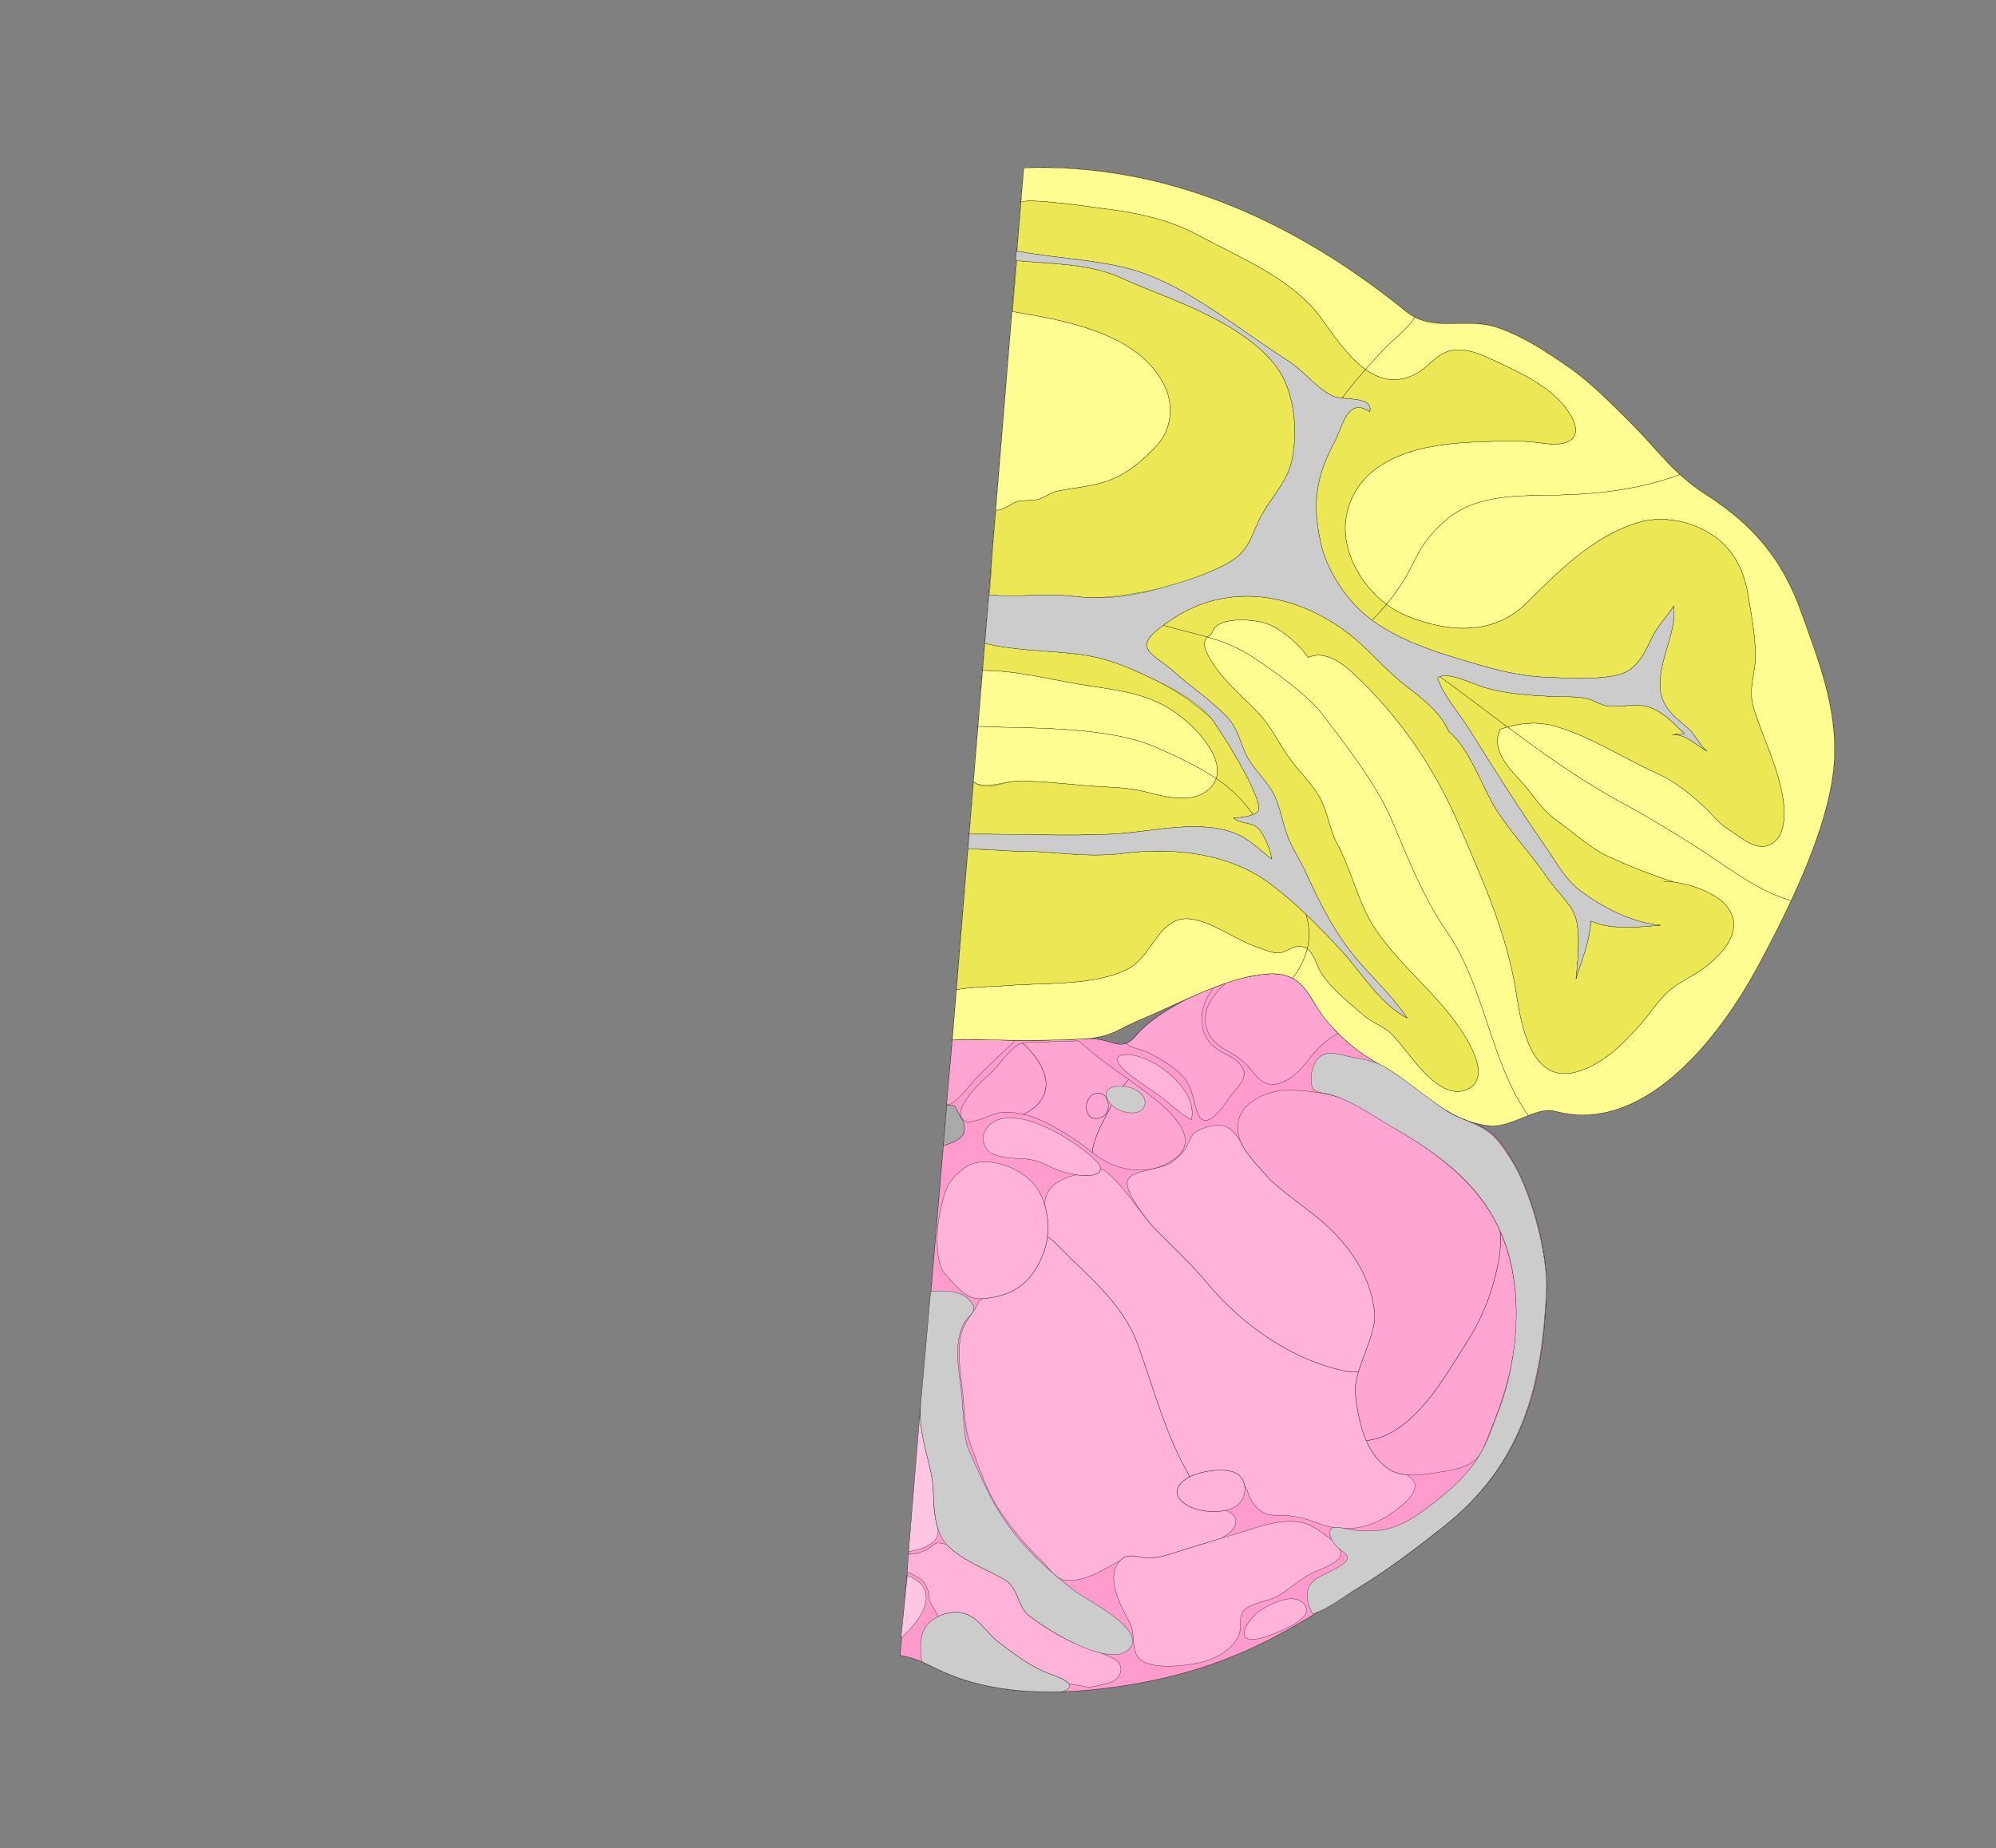 <svg width="8016" height="7424" xmlns="http://www.w3.org/2000/svg">
<rect width="100%" height="100%" fill="#808080" stroke="none"/>
<g transform="scale(1.0)">
<g id="180642794" order="1" parent_id="" graphic_group_label_id="28" graphic_group_label="Atlas - Adult Mouse" sub_image_id="100960116" transform=" scale(1.0, 1.0)"><path id="180642796" parent_id="180642794" order="0" structure_id="8" d="M3824.51,4177.642c51.468-5.291,106.917-1.933,158.628-0.662
			c94.401,2.307,261.159,3.127,375.954-4.779c104.317-7.168,127.961-37.271,214.816-73.869
			c187.42-78.94,365.623-180.902,527.476-186.852c143.692-5.3,155.745,108.163,228.81,191.575
			c56.35,64.35,115.104,120.894,224.213,180.078c127.116,68.951,250.804,221.041,427.95,238.8
			c88.829,8.918,187.234-79.529,263.612-58.66c337.27,92.154,637.666-256.595,813.586-581.653
			c148.525-274.435,296.311-593.19,307.486-833.939c9.641-207.855-63.14-393.347-134.246-591.237
			c-74.575-207.555-188.152-345.367-382.216-470.063c-133.231-85.613-188.307-174.799-297.635-283.567
			c-84.59-84.163-160.563-163.697-256.197-230.036c-88.602-61.462-178.016-120.943-283.153-157.175
			c-125.166-43.127-259.056,22.745-366.086-63.98c-465.1-376.811-978.119-596.053-1536.044-577.495L3824.51,4177.642
			c51.468-5.291,106.917-1.933,158.628-0.662c94.401,2.307,261.159,3.127,375.954-4.779c104.317-7.168,141.158,61.601,201.22-11.025
			c99.015-119.688,379.22-243.746,541.072-249.695c143.692-5.3,155.745,108.163,228.81,191.575
			c56.35,64.35,115.096,120.878,224.188,180.062c82.218,44.598,151.79,107.116,227.949,160.972
			c84.687,59.871,173.946,61.666,235.607,135.88c120.716,145.271,198.954,425.977,192.692,606.437
			c-13.044,375.333-91.29,693.419-418.7,949.839c-105.332,82.485-222.539,172.964-337.317,241.671
			c-114.202,68.366-179.819,109.064-275.153,163.42c-190.678,108.744-380.998,177.683-595.164,217.387
			c-255.296,47.343-553.296,64.793-794.475-42.681c-73.966-32.954-94.254-51.391-174.401-67.439L3824.51,4177.642z" style="stroke:black;fill:#bfdae3"/><path id="180642797" parent_id="180642794" order="1" structure_id="354" d="M6017.939,4579.968
			c-31.302-37.675-69.719-56.685-111.036-74.105c-27.403-8.904-53.531-20.701-78.647-34.366
			c-15.332-7.768-30.701-16.646-45.924-27.408c-0.539-0.381-1.075-0.768-1.613-1.149
			c-81.482-53.239-153.334-120.221-226.312-159.806c-107.404-58.26-166.015-113.961-221.569-177.067
			c-0.882-1.002-1.763-2.005-2.644-3.011c-73.064-83.412-85.117-196.875-228.81-191.575c-1.942,0.071-3.889,0.169-5.836,0.268
			c-37.749,2.005-81.529,10.14-127.738,22.936c-59.252,17.024-120.257,41.824-182.711,69.372
			c-93.979,45.17-178.868,101.614-224.787,157.12c-60.062,72.626-96.902,3.857-201.22,11.025
			c-114.795,7.906-281.553,7.086-375.954,4.779c-51.712-1.271-107.16-4.629-158.628,0.662l-22.039,260.446
			c9.208-0.449,31.932-0.264,36.845,12.022c6.904,17.271,21.401,43.518,25.194,48.009c3.801,4.487,15.415,31.898,3.452,58.705
			c-11.148,24.981-71.111,42.267-79.306,44.525L3615.42,6648.601c80.147,16.049,100.435,34.485,174.401,67.439
			c241.179,107.474,539.179,90.023,794.475,42.681c214.166-39.704,404.486-108.643,595.164-217.387
			c95.334-54.355,160.951-95.054,275.153-163.42c114.778-68.707,231.985-159.186,337.317-241.671
			c327.41-256.42,405.656-574.506,418.7-949.839C6216.894,5005.944,6138.655,4725.239,6017.939,4579.968z" style="stroke:black;fill:#ff9bcd"/><path id="180642818" parent_id="180642794" order="2" structure_id="207" d="M3801.826,4432.673
			c18.152,25.881,99.64-82.729,121.114-104.667c48.691-49.75,99.858-96.801,150.02-143.936l-0.609-5.697
			c-33.349-0.265-63.887-0.776-89.211-1.394c-51.712-1.271-107.16-4.629-158.628,0.662L3801.826,4432.673z" style="stroke:black;fill:#ffa5d2"/><path id="180642812" parent_id="180642794" order="3" structure_id="711" d="M4874.914,3966.025
			c-126.271,48.229-252.307,121.613-312.205,193.451c-14.238,17.093-27.2,26.303-40.05,30.519l-1.291-3.887
			c8.617,23.513,67.225,28.857,93.126,42.892c46.002,25.016,101.653,56.005,136.886,95.319
			c35.363,39.48,39.943,89.661,55.489,139.306c28.905,92.358,102.36-13.043,128.065-51.436
			c20.897-31.18,71.205-71.132,60.289-112.167c-11.477-43.136-73.146-62.693-105.008-84.724
			c-89.561-61.954-77.012-173.719-15.221-249.062L4874.914,3966.025z" style="stroke:black;fill:#ffa5d2"/><path id="180642811" parent_id="180642794" order="4" structure_id="903" d="M5101.385,3911.577c-14.506,0.337-29.166,1.052-43.322,3.898
			c-17.259,3.464-34.226,6.075-51.582,9.62c-10.892,2.229-22.384,3.846-32.813,7.748c-4.938,1.855-9.778,3.342-14.952,4.427
			c-7.448,1.543-14.189,4.918-21.401,7.167c-3.021,0.946-11.014,1.235-13.312,3.521c-0.09,0.081-64.724,55.159-78.157,108.699
			c-20.849,83.103,27.898,132.334,69.036,155.988c49.747,28.609,76.662,43.444,112.65,88.501
			c29.612,37.072,59.591,67.236,110.726,50.136c54.539-18.241,86.23-55.095,121.154-100.139
			c32.528-41.974,67.469-75.038,113.982-98.981c-18.403-19.106-29.953-39.565-48-58.254c-18.314-18.969-29.571-39.396-45.02-61.804
			c-8.975-13.016-16.365-26.77-25.097-39.96c-9.243-13.94-19.428-27.33-31.643-38.798c-6.969-6.538-15.213-12.386-23.115-17.73
			C5170.965,3915.593,5136.406,3910.769,5101.385,3911.577z" style="stroke:black;fill:#ffa5d2"/><path id="180642815" parent_id="180642794" order="5" structure_id="659" d="M4428.79,4395.3c25.71,12.53,36.2,75.63-5.71,93.41
			C4334.36,4519.37,4349.32,4363.96,4428.79,4395.3z" style="stroke:black;fill:#ffa5d2"/><path id="180642817" parent_id="180642794" order="6" structure_id="666" d="M4119.57,4200.48
			c109.22,110.88,109.439,213.609-4.011,272.989l-4.89,2.55c-25.689-6.06-51.78-9.27-78.05-8.77
			c-38.03,0.72-73.51,24.65-110.38,33.05c-22.76,5.21-45.71,13.92-60.56-11.78c-13.75-23.859,6.48-50.409,18.11-69.899
			c26.43-44.271,67.66-79.32,104.24-113.851c33.541-31.659,77.581-103.399,121.07-115.439
			C4113.37,4194.63,4119.57,4200.48,4119.57,4200.48z" style="stroke:black;fill:#ffa5d2"/><path id="180642814" parent_id="180642794" order="7" structure_id="682" d="M4607.36,4391.05
			c62.229,47.46,223.699,170.87,117.04,257.74c-94.54,76.99-227.971,62.58-323.67-8.93c-4.311-3.221-8.601-6.471-12.9-9.75
			c-0.521-7.12-0.34-15.011-0.34-15.011c15.01-66.6,44.34-112.6,74.96-173.17c21.89-47.229,49.939-83.62,69.81-106
			C4557.45,4353.97,4582.6,4372.16,4607.36,4391.05z" style="stroke:black;fill:#ffa5d2"/><path id="180642816" parent_id="180642794" order="8" structure_id="691" d="M4532.26,4335.93c-19.87,22.38-47.92,58.771-69.81,106
			c-30.62,60.57-59.95,106.57-74.96,173.17c0,0-0.181,7.891,0.34,15.011c-34.5-26.25-69-53.801-108.22-76.79
			c-42.07-24.67-83.87-49.891-129.471-65.761c-13.029-4.529-26.199-8.42-39.47-11.54l4.89-2.55
			c113.45-59.38,113.23-162.109,4.011-272.989c0,0-6.2-5.851-14.471-11.15c3-0.83,6-1.38,8.99-1.61l218.15-7.04
			C4394.84,4238.81,4463.74,4286.83,4532.26,4335.93z M4423.08,4488.71c41.91-17.78,31.42-80.88,5.71-93.41
			C4349.32,4363.96,4334.36,4519.37,4423.08,4488.71z" style="stroke:black;fill:#ffa5d2"/><path id="180642809" parent_id="180642794" order="9" structure_id="429" d="M5651.82,5924.34c-24.91-1.99-48.88-7.89-69.65-20.37
			c-32.9-19.76-63.07-54.64-81.33-88.3c-5.12-9.43-9.79-19.09-14.06-28.93l4.739-0.771
			c189.761-26.399,310.841-257.939,400.301-396.38c53.87-83.359,95.8-183.84,117.3-281.46c7.35-33.39,14.62-61.88,15.77-96.2
			c0,0,2.71-31.81-0.35-66.279c45.67,102.729,64.99,217.05,66.22,335.359c1.521,146.7-38.08,294.01-85.08,414.7
			c-17.76,45.59-32.3,84.24-52.109,128.84c-4.761,10.681-13.99,23.75-21.601,32.601c-35.51,41.35-120.05,50.989-169.77,58.989
			C5728.39,5921.58,5689.06,5927.32,5651.82,5924.34z" style="stroke:black;fill:#ffa5d2"/><path id="180642810" parent_id="180642794" order="10" structure_id="437" d="M5455.49,5509.51c24-80.55,71.88-169.45,64.42-238.609
			c-12.93-120-71.62-241.74-209.561-363.841c-40.51-35.859-185.489-138.47-220.04-179.699c-37.899-45.25-85.43-88.03-107.329-140.33
			c-9.33-22.28-14.011-46.3-11.301-72.971c5.431-53.479,47.19-91.029,97.65-112.92c40.96-17.76,87.65-25.21,125.34-22.46
			c72.24,5.261,144.88,11.13,211.54,40.45c68.57,30.16,129.96,73.7,194.31,111.57c147.551,86.819,294.98,192.439,386.53,343.14
			c14.09,23.2,26.55,47.17,37.49,71.811c3.06,34.47,0.35,66.279,0.35,66.279c-1.149,34.32-8.42,62.811-15.77,96.2
			c-21.5,97.62-63.43,198.101-117.3,281.46c-89.46,138.44-210.54,369.98-400.301,396.38l-4.739,0.771
			c-25.42-58.58-36.63-123.61-43.58-186.62C5440.15,5572.43,5445.92,5541.64,5455.49,5509.51z" style="stroke:black;fill:#ffa5d2"/><path id="180642800" parent_id="180642794" order="11" structure_id="135" d="M4999.228,5985.411
			c3.761-109.036-143.019-82.481-199.271-63.144c-63.042,21.665-111.399,78.141-30.343,125.496
			C4833.728,6085.229,4995.654,6089.278,4999.228,5985.411z" style="stroke:black;fill:#ffb3d9"/><path id="180642799" parent_id="180642794" order="12" structure_id="839" d="M3977.186,4631.667
			c103.408,40.362,137.886,0.707,234.089,51.757c86.758,46.031,229.891,57.979,206.102-2.181
			c-64.983-84.938-362.439-274.775-453.778-150.319c-24.561,33.466-19.744,66.088,10.908,97.442" style="stroke:black;fill:#ffb3d9"/><path id="180642802" parent_id="180642794" order="13" structure_id="83" d="M3768.453,6492.818c42.217-21.234,92.776-25.02,135.806,2.733
			c38.173,24.621,68.89,72.5,105.714,100.447c62.238,47.221,131.201,100.707,204.761,127.059
			c16.602,5.949,63.578,22.059,77.207,39.813l54.677,9.364c27.614,8.5,51.533,1.166,79.757-6.055
			c23.78-6.083,48.999-9.146,64.139-29.957c21.588-29.698,10.915-60.846-20.735-75.713c-13.434-6.311-28.094-12.491-42.957-18.656
			c-15.968-6.623-32.171-13.222-47.383-19.972c-25.608-11.346-54.197-15.927-79.375-28.41
			c-58.519-29.02-115.453-63.513-167.076-103.635c-40.634-31.591-42.883-92.139-78.107-129.065
			c-35.258-36.963-183.336-80.95-254.118-157.8l-31.066-5.827c-17.519-0.813-37.353,23.817-53.897,30.473
			c-11.2,4.5-22.287,8.244-33.763,11.599c-9.275,2.712-29.653,0.418-34.396,6.907l-4.167,66.417
			c-3.769-0.54,37.231,17.787,51.168,28.617c32.025,24.882,34.875,55.668,39.27,91.952L3768.453,6492.818z" style="stroke:black;fill:#ffb3d9"/><path id="180642807" parent_id="180642794" order="14" structure_id="136" d="M5486.78,5786.74c4.27,9.84,8.939,19.5,14.06,28.93
			c18.26,33.66,48.43,68.54,81.33,88.3c20.771,12.48,44.74,18.38,69.65,20.37c38.88,25.7,49.229,60.75-19.32,120.16
			c-90,78-204,128-350,70s-186,8-248-74c-13.34-17.34-23.12-48.92-36.46-75.14c-14.23-85.471-145.58-61.141-198.08-43.091
			c-7.84,2.69-15.45,5.931-22.62,9.62l-7.53-14.92c-91.06-161.43-137.619-343.5-200.64-516.63
			c-63.31-173.92-213.74-284.71-339.09-415.87c0,0-10.39-7.83-23.78-16.58c5.22-42.779,1.351-86.87-10.52-126.89
			c0.229-59.2,38.06-101.56,126.18-122.01c52.59,7.97,96.97,1.81,98.03-24.44c11.56,3.38,19.859,9.78,19.859,9.78
			c71.721,57.57,116.62,134.91,173.881,203.56c11.979,14.36,24.489,28.33,37.899,41.67c70.53,70.141,136.4,131.4,200.48,208.37
			c138.689,166.62,342.96,308.641,558.239,350.721c0,0,22.79,2.79,45.141,0.859c-9.57,32.13-15.34,62.92-12.29,90.61
			C5450.15,5663.13,5461.36,5728.16,5486.78,5786.74z" style="stroke:black;fill:#ffb3d9"/><path id="180642805" parent_id="180642794" order="15" structure_id="955" d="M4592.54,6256.049c7.155,1.138,14.043,1.938,20.451,1.905
			c40.569-0.232,77.597-13.572,116.2-25.377c81.113-24.89,162.039-50.547,243.438-74.503
			c92.143-27.114,215.652-78.859,305.447-22.111c30.449,19.245,143.522,86.981,94.767,128.797
			c-34.201,29.345-78.067,40.126-116.817,61.072c-44.67,24.159-80.854,60.772-125.109,85.527
			c-36.451,20.391-98.893,25.341-129.13,51.798c-34.022,29.767-12.028,65.02-25.08,100.265
			c-24.415,65.901-104.001,104.432-168.091,116.906c-54.571,10.619-212.388,32.854-244.461-34.104
			c-20.028-41.812-4.841-88.947-28.873-132.618c-34.478-62.66-105.82-191.21-26.737-254.398
			C4530.79,6241.454,4563.732,6251.469,4592.54,6256.049z" style="stroke:black;fill:#ffb3d9"/><path id="180642804" parent_id="180642794" order="16" structure_id="963" d="M4997.019,6564.161c2.469,19.85,25.349,29.112,82.12,11.391
			c34.575-10.79,187.892-67.111,166.556-117.556c-30.604-72.395-140.614-18.693-181.809,9.206
			C5026.663,6492.416,4993.705,6537.691,4997.019,6564.161z" style="stroke:black;fill:#ffb3d9"/><path id="180642806" parent_id="180642794" order="17" structure_id="1107" d="M4921.58,6066.85c53.51,15.98,62.75,70.261-15.66,111.221
			c-58.979,17.939-117.81,36.43-176.729,54.51c-38.601,11.8-75.631,25.14-116.2,25.37c-6.41,0.04-13.29-0.76-20.45-1.9
			c-28.81-4.58-61.75-14.6-84,3.16c-3.8,3.03-7.25,6.22-10.37,9.54c-55.027,26.363-129.578,85.016-217.899,79.35
			c-37.578-2.41-65.771-47.6-95.771-77.6c-45.909-45.909-77.928-75.284-150-174c-68.162-93.36-89.88-169.684-134-286
			c-31.706-83.589-24.037-138.775-36-232c-18.183-141.693-20-218,22-278c38.928-55.611,28-44,42-66c6-12,7.3-17.12,21.43-18.47
			c128.3-12.24,193.919-68.38,237.97-176.261c9.319-22.829,15.39-47.14,18.399-71.88c13.391,8.75,23.78,16.58,23.78,16.58
			c125.35,131.16,275.78,241.95,339.09,415.87c63.021,173.13,109.58,355.2,200.64,516.63l7.53,14.92
			c-50.45,25.95-78.7,74.41-7.729,115.87C4804.88,6068.37,4869.75,6078.87,4921.58,6066.85z" style="stroke:black;fill:#ffb3d9"/><path id="180642808" parent_id="180642794" order="18" structure_id="852" d="M5519.91,5270.9c7.46,69.159-40.42,158.06-64.42,238.609
			c-22.351,1.931-45.141-0.859-45.141-0.859c-215.279-42.08-419.55-184.101-558.239-350.721
			c-64.08-76.97-129.95-138.229-200.48-208.37c-13.41-13.34-25.92-27.31-37.899-41.67c-29.23-39.39-100.727-128.503-84.23-168.39
			c17.621-42.606,133.324-38.713,178-72c102-76,35-109,141-141c80.06-24.17,105.35,16.69,134.48,60.53
			c21.899,52.3,69.43,95.08,107.329,140.33c34.551,41.229,179.53,143.84,220.04,179.699
			C5448.29,5029.16,5506.98,5150.9,5519.91,5270.9z" style="stroke:black;fill:#ffb3d9"/><path id="180642813" parent_id="180642794" order="19" structure_id="859" d="M4650.376,4397.282
			c17.836,12.808,35.339,26.136,52.118,40.662c26.534,22.956,50.34,43.793,82.275,59.468
			c28.597-119.879-148.16-255.75-251.812-260.964c-81.958-4.122-35.898,49.994,6.246,82.396
			C4575.371,4346.642,4613.576,4370.85,4650.376,4397.282z" style="stroke:black;fill:#ffb3d9"/><path id="180642798" parent_id="180642794" order="20" structure_id="773" d="M3773.691,4877.911
			c20.784-95.725,25.941-132.261,101.215-187.673c78.344-57.665,242.007-2.485,296.798,93.633
			c41.023,71.969,49.827,173.553,16.194,255.896c-44.053,107.884-109.67,164.018-237.971,176.258
			c-72.212,6.896-103.66-45.787-154.519-98.445C3756.953,5077.758,3758.593,4947.426,3773.691,4877.911z" style="stroke:black;fill:#ffb3d9"/><path id="180642803" parent_id="180642794" order="21" structure_id="230" d="M3618.458,6578.91
			c73.739-62.989,171.778-194.227,25.137-251.052L3618.458,6578.91z" style="stroke:black;fill:#ffc6e2"/><path id="180642801" parent_id="180642794" order="22" structure_id="222" d="M3696.907,5647.654
			c-8.658,120.294,43.208,232.952,50.364,321.347c2.364,29.17-1.356,103.997,18.177,167.6l-0.325-0.809
			c17.576,65.804-70.116,88.964-116.33,96.517L3696.907,5647.654z" style="stroke:black;fill:#ffc6e2"/><path id="180642819" parent_id="180642794" order="23" structure_id="512" d="M4111.465,674.127
			c557.925-18.559,1070.944,200.684,1536.044,577.495c107.03,86.726,240.92,20.853,366.086,63.98
			c105.138,36.231,194.552,95.712,283.153,157.175c95.635,66.339,171.607,145.873,256.197,230.036
			c109.328,108.768,164.403,197.955,297.635,283.567c194.063,124.695,307.641,262.508,382.216,470.063
			c71.106,197.89,143.887,383.382,134.246,591.237c-11.176,240.749-158.961,559.505-307.486,833.939
			c-175.92,325.059-476.316,673.808-813.586,581.653c-76.378-20.869-174.783,67.578-263.612,58.66
			c-177.146-17.759-300.834-169.849-427.95-238.8c-109.109-59.185-167.863-115.729-224.213-180.078
			c-73.064-83.412-85.117-196.875-228.81-191.575c-161.853,5.949-340.056,107.911-527.476,186.852
			c-86.855,36.598-110.499,66.701-214.816,73.869c-114.795,7.906-281.553,7.086-375.954,4.779
			c-51.712-1.271-107.16-4.629-158.628,0.662L4111.465,674.127z" style="stroke:black;fill:#f0f080"/><path id="180642822" parent_id="180642794" order="24" structure_id="10725" d="M4040.065,2038.214
			c13.791-7.277,27.144-16.289,38.457-21.023c27.598-11.537,60.37-2.883,88.959-10.798c28.476-7.891,51.606-28.362,81.048-34.12
			c72.716-14.217,149.346-18.989,218.617-47.647c68.248-28.244,128.155-80.655,177.95-134.17
			c59.477-63.911,71.067-159.729,32.464-239.794c-103.254-214.158-403.325-264.071-611.213-299.267l-1.891-3.341l-65.588,800.794
			l0,0C4011.979,2051.07,4026.242,2045.51,4040.065,2038.214z" style="stroke:black;fill:#fffc91"/><path id="180642823" parent_id="180642794" order="25" structure_id="10725" d="M4439.687,839.127
			c127.424,15.691,255.271,42.932,369.245,104.313c165.654,89.138,377.359,173.869,492.885,329.529
			c47.52,64.036,107.387,157.689,181.921,211.031c25.734-29.245,53.474-59.321,83.49-90.41c0.012-0.012,0.023-0.024,0.035-0.037
			c25.413-26.321,87.027-73.469,115.147-119.202c-11.906-6.075-23.557-13.538-34.901-22.731
			c-465.1-376.811-978.119-596.053-1536.044-577.495l-11.346,138.517C4127.643,792.935,4405.765,834.951,4439.687,839.127z" style="stroke:black;fill:#fffc91"/><path id="180642824" parent_id="180642794" order="26" structure_id="10723" d="M4930.573,1284.69
			c81.975,55.599,163.161,114.194,246.499,167.526c60.882,38.96,111.685,110.328,177.942,139.684
			c0.569,0.252,1.161,0.495,1.765,0.732c0.198,0.078,0.404,0.151,0.606,0.227c0.415,0.157,0.834,0.312,1.265,0.462
			c0.248,0.086,0.501,0.17,0.753,0.254c0.4,0.133,0.806,0.265,1.218,0.393c0.275,0.085,0.552,0.17,0.832,0.253
			c0.41,0.122,0.828,0.241,1.249,0.358c0.288,0.08,0.575,0.161,0.868,0.239c0.443,0.118,0.898,0.232,1.354,0.346
			c0.279,0.069,0.553,0.141,0.836,0.208c0.631,0.151,1.274,0.297,1.925,0.439c0.389,0.086,0.786,0.168,1.182,0.25
			c0.458,0.096,0.915,0.192,1.382,0.284c0.406,0.08,0.821,0.156,1.234,0.234c0.382,0.072,0.763,0.143,1.149,0.212
			c0.45,0.081,0.906,0.159,1.363,0.237c0.353,0.06,0.706,0.119,1.063,0.178c0.491,0.08,0.984,0.16,1.483,0.237
			c0.314,0.049,0.633,0.097,0.951,0.145c0.548,0.083,1.097,0.165,1.653,0.244c0.204,0.029,0.411,0.057,0.615,0.086
			c3.022,0.423,6.161,0.804,9.394,1.155c0.035,0.004,0.07,0.008,0.105,0.012c28.235-37.124,59.5-75.334,94.478-115.084
			c-74.534-53.342-134.401-146.995-181.921-211.031c-115.525-155.66-327.23-240.392-492.885-329.529
			c-113.975-61.381-241.821-88.622-369.245-104.313c-33.922-4.176-312.044-46.193-339.567-26.484l-16.057,196.046
			c138.11,26.084,282.168,32.102,418.886,62.939C4661.365,1107.357,4797.991,1194.765,4930.573,1284.69z" style="stroke:black;fill:#ece754"/><path id="180642825" parent_id="180642794" order="27" structure_id="10723" d="M3971.313,2389.608
			c118.596,10.68,225.797-7.846,344.222,6.209c95.408,11.322,170.663-0.664,265.56-16.558
			c113.544-19.013,233.985-56.896,337.872-110.322c110.929-57.04,100.387-123.794,159.774-220.188
			c45.003-73.04,96.082-123.449,112.073-211.583c17.446-96.163,10.445-207.583-27.379-298.223
			c-60.808-145.723-244.777-243.896-381.541-305.732c-91.314-41.279-185.805-73.885-276.852-116.017
			c-128.252-59.363-282.69-57.166-421.623-70.238l-17.072,204.44c207.888,35.196,507.959,85.109,611.213,299.267
			c38.604,80.065,27.013,175.883-32.464,239.794c-49.795,53.515-109.702,105.926-177.95,134.17
			c-69.271,28.658-145.901,33.43-218.617,47.647c-29.441,5.758-52.572,26.229-81.048,34.12
			c-28.589,7.915-61.361-0.739-88.959,10.798c-11.313,4.735-24.666,13.746-38.457,21.023c-13.823,7.295-28.086,12.856-41.197,10.633
			l-15.946,194.691C3979.514,2320.32,3975.522,2389.987,3971.313,2389.608z" style="stroke:black;fill:#ece754"/><path id="180642829" parent_id="180642794" order="28" structure_id="10731" d="M4885.239,3123.647
			c1.024-3.491,1.835-7.016,2.445-10.57c0.002-0.008,0.003-0.015,0.005-0.023c0.609-3.556,1.02-7.14,1.241-10.746c0,0,0,0,0-0.001
			c0.677-11.017-0.418-22.24-2.889-33.495c-2.927-13.333-7.793-26.709-14.03-39.841c-0.003-0.006-0.006-0.011-0.008-0.017
			c-1.719-3.616-3.539-7.213-5.45-10.786c-0.015-0.028-0.03-0.057-0.046-0.085c-1.902-3.553-3.894-7.083-5.963-10.581
			c-0.022-0.038-0.045-0.077-0.067-0.115c-2.065-3.489-4.207-6.948-6.412-10.37c-0.028-0.043-0.056-0.086-0.083-0.129
			c-0.726-1.125-1.458-2.246-2.197-3.362c-0.019-0.029-0.038-0.057-0.057-0.086c-1.488-2.248-3.003-4.479-4.54-6.691
			c-0.03-0.043-0.061-0.087-0.091-0.13c-0.754-1.085-1.515-2.166-2.279-3.241c-0.043-0.06-0.085-0.12-0.128-0.179
			c-1.554-2.183-3.127-4.346-4.719-6.487c-0.021-0.028-0.041-0.057-0.063-0.084c-0.778-1.047-1.561-2.089-2.347-3.125
			c-0.063-0.084-0.127-0.168-0.191-0.252c-1.61-2.121-3.235-4.221-4.873-6.297c-0.005-0.006-0.01-0.013-0.015-0.019
			c-0.796-1.009-1.596-2.012-2.396-3.01c-0.078-0.097-0.156-0.194-0.234-0.292c-0.791-0.983-1.584-1.961-2.38-2.933
			c-0.044-0.054-0.088-0.108-0.132-0.162c-1.618-1.976-3.245-3.927-4.875-5.854c-0.087-0.102-0.173-0.205-0.26-0.307
			c-0.787-0.929-1.575-1.851-2.364-2.768c-0.078-0.09-0.156-0.181-0.234-0.271c-1.611-1.868-3.225-3.71-4.837-5.524
			c-0.088-0.099-0.176-0.199-0.265-0.298c-0.777-0.874-1.556-1.741-2.333-2.603c-0.105-0.117-0.211-0.233-0.316-0.35
			c-0.792-0.876-1.584-1.747-2.374-2.609c-0.014-0.014-0.026-0.028-0.039-0.042c-0.787-0.858-1.573-1.709-2.358-2.553
			c-0.088-0.095-0.175-0.189-0.263-0.283c-0.763-0.819-1.523-1.63-2.283-2.435c-0.123-0.131-0.247-0.262-0.37-0.392
			c-0.763-0.807-1.524-1.608-2.283-2.4c-0.067-0.071-0.135-0.141-0.202-0.211c-0.743-0.775-1.484-1.543-2.224-2.304
			c-0.073-0.076-0.147-0.153-0.222-0.229c-0.743-0.766-1.483-1.522-2.223-2.273c-0.138-0.14-0.275-0.28-0.413-0.42
			c-0.729-0.739-1.455-1.472-2.178-2.196c-0.103-0.103-0.204-0.204-0.307-0.307c-0.722-0.722-1.44-1.438-2.156-2.145
			c-0.044-0.044-0.088-0.088-0.132-0.131c-0.73-0.722-1.456-1.434-2.18-2.14c-0.128-0.125-0.257-0.251-0.385-0.376
			c-0.701-0.684-1.399-1.359-2.093-2.026c-0.123-0.119-0.245-0.235-0.367-0.354c-0.718-0.689-1.433-1.374-2.142-2.046
			c-139.615-132.537-269.631-136.545-448.759-166.328c-133.843-22.248-255.668-55.681-389.796-55.362l-18.421,224.908
			c36.332,2.472,122.537,3.399,177.354,4.848c161.451,4.269,388.327,13.079,538.138,79.31
			c103.116,45.587,179.455,83.284,240.958,125.073c0.39-1.156,0.755-2.316,1.096-3.479
			C4885.236,3123.656,4885.237,3123.652,4885.239,3123.647z" style="stroke:black;fill:#fffc91"/><path id="180642830" parent_id="180642794" order="29" structure_id="10729" d="M4784.664,2914.692
			c0.709,0.673,1.424,1.357,2.142,2.046c0.122,0.118,0.244,0.235,0.367,0.354c0.693,0.667,1.392,1.343,2.093,2.026
			c0.128,0.125,0.257,0.25,0.385,0.376c0.724,0.706,1.449,1.418,2.18,2.14c0.044,0.043,0.088,0.087,0.132,0.131
			c0.716,0.707,1.435,1.423,2.156,2.145c0.103,0.103,0.204,0.204,0.307,0.307c0.723,0.724,1.449,1.457,2.178,2.196
			c0.138,0.14,0.275,0.28,0.413,0.42c0.739,0.75,1.479,1.507,2.223,2.273c0.074,0.075,0.148,0.152,0.222,0.229
			c0.739,0.761,1.48,1.529,2.224,2.304c0.067,0.071,0.135,0.141,0.202,0.211c0.759,0.792,1.521,1.593,2.283,2.4
			c0.123,0.13,0.247,0.261,0.37,0.392c0.76,0.805,1.521,1.616,2.283,2.435c0.088,0.094,0.175,0.188,0.263,0.283
			c0.785,0.844,1.571,1.694,2.358,2.553c0.013,0.014,0.025,0.028,0.039,0.042c0.79,0.862,1.582,1.733,2.374,2.609
			c0.105,0.117,0.211,0.233,0.316,0.35c0.777,0.861,1.556,1.729,2.333,2.603c0.089,0.099,0.177,0.199,0.265,0.298
			c1.612,1.814,3.226,3.657,4.837,5.524c0.078,0.091,0.156,0.181,0.234,0.271c0.789,0.917,1.577,1.839,2.364,2.768
			c0.087,0.102,0.173,0.205,0.26,0.307c1.63,1.926,3.257,3.877,4.875,5.854c0.044,0.054,0.088,0.107,0.132,0.162
			c0.796,0.972,1.589,1.95,2.38,2.933c0.078,0.097,0.156,0.194,0.234,0.292c0.801,0.998,1.601,2,2.396,3.01
			c0.005,0.006,0.01,0.012,0.015,0.019c1.638,2.076,3.263,4.176,4.873,6.297c0.064,0.084,0.128,0.168,0.191,0.252
			c0.786,1.037,1.568,2.078,2.347,3.125c0.021,0.028,0.042,0.056,0.063,0.084c1.592,2.142,3.165,4.305,4.719,6.487
			c0.043,0.06,0.085,0.119,0.128,0.179c0.765,1.076,1.525,2.156,2.279,3.241c0.03,0.043,0.061,0.087,0.091,0.13
			c1.537,2.212,3.052,4.443,4.54,6.691c0.019,0.029,0.038,0.057,0.057,0.086c0.739,1.117,1.472,2.238,2.197,3.362
			c0.027,0.043,0.055,0.086,0.083,0.129c2.206,3.422,4.347,6.881,6.412,10.37c0.022,0.039,0.045,0.077,0.067,0.115
			c2.069,3.499,4.061,7.027,5.963,10.581c0.016,0.028,0.031,0.057,0.046,0.085c1.911,3.573,3.732,7.17,5.45,10.786
			c0.002,0.005,0.005,0.011,0.008,0.017c6.238,13.131,11.104,26.508,14.03,39.841c2.471,11.255,3.565,22.478,2.889,33.495
			c0,0,0,0,0,0c-0.222,3.606-0.632,7.19-1.241,10.747c-0.002,0.008-0.003,0.015-0.005,0.023c-0.61,3.554-1.421,7.079-2.445,10.57
			c-0.002,0.005-0.003,0.009-0.005,0.014c-0.341,1.164-0.706,2.324-1.096,3.479c59.734,40.587,105.473,85.045,148.141,144.336
			c5.91-2.502,11.521-5.41,16.711-8.79c44.695-29.097-157.995-347.036-185.325-377.94c0,0-48.199-43.592-105.546-83.642
			c-47.167-32.941-100.339-61.313-139.54-79.803c-109.288-51.545-190.97-84.468-313.123-96.663
			c-114.945-11.474-237.385-13.937-350.408-40.773l-8.938,109.136c134.128-0.319,255.953,33.114,389.796,55.362
			C4515.033,2778.147,4645.049,2782.155,4784.664,2914.692z" style="stroke:black;fill:#ece754"/><path id="180642820" parent_id="180642794" order="30" structure_id="10734" d="M4105.043,2922.758
			c-54.817-1.449-141.022-2.376-177.354-4.848l-18.204,222.25c1.859,1.552,3.743,2.987,5.652,4.309
			c49.822,23.686,118.029-5.641,170.256-6.32c89.235-1.157,177.642,8.792,266.349,16.902c89,8.13,168.546,4.577,254.402,26.993
			c77.897,20.337,188.98,49.275,253.793-16.487c0.682-0.691,1.346-1.386,2-2.083c0.203-0.216,0.401-0.434,0.602-0.651
			c0.452-0.488,0.899-0.978,1.338-1.468c0.221-0.248,0.439-0.495,0.657-0.743c0.427-0.486,0.847-0.973,1.261-1.46
			c0.192-0.228,0.387-0.455,0.577-0.683c0.513-0.614,1.016-1.23,1.509-1.848c0.076-0.096,0.155-0.19,0.231-0.286
			c0.581-0.732,1.146-1.468,1.701-2.206c0.104-0.14,0.206-0.28,0.31-0.42c0.443-0.596,0.879-1.194,1.305-1.793
			c0.141-0.197,0.277-0.395,0.416-0.592c0.396-0.567,0.786-1.135,1.168-1.705c0.122-0.182,0.244-0.363,0.364-0.545
			c0.443-0.672,0.878-1.346,1.302-2.022c0.041-0.066,0.085-0.132,0.126-0.199c0.97-1.556,1.884-3.123,2.747-4.699
			c0.055-0.101,0.108-0.202,0.164-0.303c0.374-0.689,0.738-1.381,1.093-2.074c0.056-0.11,0.112-0.22,0.168-0.33
			c0.383-0.757,0.757-1.515,1.116-2.276c0.008-0.016,0.015-0.031,0.022-0.046c1.156-2.45,2.193-4.922,3.115-7.414
			c0.013-0.036,0.026-0.072,0.04-0.108c0.302-0.819,0.592-1.64,0.869-2.463l0,0c-61.503-41.789-137.842-79.486-240.958-125.073
			C4493.37,2935.837,4266.494,2927.027,4105.043,2922.758z" style="stroke:black;fill:#fffc91"/><path id="180642837" parent_id="180642794" order="31" structure_id="10734" d="M5217.422,3801.001
			c-29.71-0.394-53.23,25.012-82.185,26.312c-32.082,1.434-67.956-17.828-98.194-27.615
			c-85.166-27.565-223.611-141.182-316.16-100.971c-79.433,34.526-109.028,150.592-189.688,192.318
			c-134.604,69.637-334.727,55.119-481.181,67.245c-68.749,5.687-141.551,3.409-208.942,17.138l-16.562,202.214
			c51.468-5.291,106.917-1.933,158.628-0.662c94.401,2.307,261.159,3.127,375.954-4.779
			c104.317-7.168,127.961-37.271,214.816-73.869c187.42-78.94,365.623-180.902,527.476-186.852
			c37.755-1.393,66.413,5.423,89.486,17.729c27.771-34.08,48.566-76.944,59.237-118.391
			C5241.491,3804.81,5230.93,3801.181,5217.422,3801.001z" style="stroke:black;fill:#fffc91"/><path id="180642821" parent_id="180642794" order="32" structure_id="10732" d="M4468.86,3350.204
			c153.017-7.428,341.469-60.971,490.781-3.302c56.203,21.702,99.81,67.761,147.233,103.542
			c0.09-26.766-29.547-94.673-46.611-115.745c-30.547-37.726-73.26-20.609-106.445-49.499c26.132-0.26,54.737-3.677,78.461-13.724
			c-42.668-59.291-88.406-103.749-148.141-144.336c-0.277,0.823-0.567,1.644-0.869,2.463c-0.014,0.036-0.027,0.072-0.04,0.108
			c-0.922,2.492-1.959,4.964-3.115,7.414c-0.008,0.015-0.015,0.03-0.022,0.046c-0.359,0.761-0.733,1.52-1.116,2.276
			c-0.056,0.11-0.112,0.22-0.168,0.33c-0.354,0.693-0.719,1.384-1.093,2.074c-0.056,0.101-0.109,0.202-0.164,0.303
			c-0.863,1.577-1.777,3.143-2.747,4.699c-0.041,0.066-0.085,0.132-0.126,0.199c-0.424,0.676-0.858,1.35-1.302,2.022
			c-0.12,0.182-0.242,0.363-0.364,0.545c-0.382,0.57-0.771,1.138-1.168,1.705c-0.139,0.198-0.275,0.395-0.416,0.592
			c-0.426,0.6-0.861,1.197-1.305,1.793c-0.104,0.14-0.205,0.281-0.31,0.42c-0.555,0.738-1.12,1.474-1.701,2.206
			c-0.076,0.096-0.155,0.19-0.231,0.286c-0.493,0.618-0.996,1.234-1.509,1.848c-0.19,0.228-0.385,0.455-0.577,0.683
			c-0.414,0.488-0.834,0.975-1.261,1.46c-0.218,0.248-0.437,0.495-0.657,0.743c-0.438,0.491-0.886,0.98-1.338,1.468
			c-0.2,0.217-0.398,0.435-0.602,0.651c-0.654,0.697-1.318,1.392-2,2.083c-64.813,65.763-175.896,36.824-253.793,16.487
			c-85.856-22.417-165.402-18.863-254.402-26.993c-88.707-8.11-177.113-18.059-266.349-16.902
			c-56.218,0.727-121.272,40.246-170.256,6.32c-1.948-0.926-3.868-1.93-5.758-3.023l-17.122,209.041
			C4083.468,3349.287,4278.434,3359.447,4468.86,3350.204z" style="stroke:black;fill:#ece754"/><path id="180642826" parent_id="180642794" order="33" structure_id="10732" d="M4531.195,3891.045
			c80.659-41.727,110.255-157.792,189.688-192.318c92.549-40.211,230.994,73.405,316.16,100.971
			c30.238,9.787,66.112,29.049,98.194,27.615c28.954-1.3,52.475-26.705,82.185-26.312c13.508,0.18,24.069,3.809,32.687,9.816
			c3.458-13.435,5.858-26.721,7.081-39.51c0.004-0.036,0.008-0.072,0.011-0.108c2.682-28.159-2.084-61.919-11.119-97.658
			c-0.333-0.318-0.662-0.641-0.995-0.959c-5.525-5.276-11.075-10.524-16.66-15.735c-0.035-0.032-0.07-0.064-0.105-0.097
			c-2.921-2.726-5.85-5.442-8.788-8.148c-0.098-0.09-0.196-0.179-0.294-0.27c-2.876-2.648-5.76-5.289-8.652-7.918
			c-0.165-0.15-0.332-0.299-0.497-0.449c-2.827-2.568-5.661-5.129-8.505-7.678c-0.236-0.212-0.475-0.421-0.711-0.633
			c-2.774-2.484-5.555-4.961-8.346-7.427c-0.342-0.302-0.686-0.601-1.027-0.902c-2.691-2.374-5.387-4.742-8.094-7.098
			c-0.42-0.367-0.845-0.729-1.266-1.095c-2.631-2.285-5.266-4.566-7.912-6.833c-0.548-0.47-1.101-0.934-1.649-1.403
			c-2.525-2.158-5.053-4.313-7.593-6.455c-0.677-0.571-1.359-1.135-2.037-1.705c-2.421-2.033-4.842-4.065-7.275-6.083
			c-0.775-0.643-1.557-1.278-2.334-1.919c-2.344-1.936-4.689-3.872-7.046-5.793c-0.889-0.724-1.785-1.439-2.676-2.162
			c-2.255-1.829-4.509-3.658-6.775-5.473c-1.038-0.832-2.087-1.653-3.128-2.481c-2.127-1.693-4.252-3.388-6.391-5.068
			c-1.285-1.01-2.582-2.008-3.871-3.014c-1.907-1.487-3.81-2.979-5.725-4.455c-1.531-1.181-3.075-2.347-4.612-3.521
			c-1.688-1.289-3.369-2.584-5.063-3.865c-3.236-2.445-6.484-4.876-9.746-7.291c-164.232-121.572-386.626-145.207-585.296-120.305
			c-77.296,9.693-143.757,8.016-222.19,2.615c-61.889-4.264-122.763-10.867-185.414-10.867c-73.221-0.02-144.527-9.42-218.115-7.928
			l-46.219,564.303c67.391-13.729,140.193-11.451,208.942-17.138C4196.469,3946.164,4396.592,3960.682,4531.195,3891.045z" style="stroke:black;fill:#ece754"/><path id="180642836" parent_id="180642794" order="34" structure_id="10677" d="M5567.263,1393.554
			c-0.012,0.012-0.023,0.024-0.035,0.037c-30.017,31.089-57.756,61.165-83.49,90.41c58.49,41.859,126.012,58.897,203.69,17.308
			c50.567-27.075,80.025-79.53,138.9-92.549c60.208-13.315,122.056,15.034,174.612,39.542
			c95.839,44.695,210.715,96.906,278.728,179.928c88.293,107.773,49.787,170.795-78.336,152.566
			c-58.681-8.345-113.609-11.123-173.816-9.02c-103.448,3.614-198.313,4.118-302.337,26.615
			c-150.198,32.484-288.807,111.636-318.306,274.845c-23.602,130.617,52.13,272.581,161.379,354.306
			c31.653-37.872,60.13-78.133,85.635-124.048c39.654-71.388,59.498-138.813,163.702-222.935
			c122.355-98.775,299.414-88.265,445.9-92.127c168.953-4.454,327.426-24.383,482.87-82.182
			c-67.83-61.952-117.57-127.981-193.414-203.436c-84.59-84.163-160.563-163.697-256.197-230.036
			c-88.602-61.462-178.016-120.943-283.153-157.175c-111.898-38.556-230.767,9.989-331.185-41.25
			C5654.29,1320.085,5592.676,1367.233,5567.263,1393.554z" style="stroke:black;fill:#fffc91"/><path id="180642835" parent_id="180642794" order="35" structure_id="10675" d="M5406.873,2073.236
			c29.499-163.209,168.107-242.361,318.306-274.845c104.024-22.498,198.889-23.001,302.337-26.615
			c60.207-2.104,115.136,0.674,173.816,9.02c128.123,18.229,166.629-44.792,78.336-152.566
			c-68.013-83.022-182.889-135.233-278.728-179.928c-52.557-24.508-114.404-52.857-174.612-39.542
			c-58.875,13.02-88.333,65.475-138.9,92.549c-77.679,41.589-145.2,24.551-203.69-17.308c-34.978,39.75-66.242,77.96-94.478,115.084
			c0.019,0.002,0.038,0.004,0.057,0.006c0.773,0.084,1.552,0.166,2.336,0.247c0.006,0.001,0.012,0.001,0.018,0.002
			c14.889,1.536,31.508,2.574,47.26,4.532c0.026,0.003,0.053,0.006,0.079,0.01c3.204,0.398,6.37,0.836,9.479,1.323
			c0.084,0.013,0.167,0.026,0.25,0.04c0.922,0.146,1.839,0.296,2.75,0.45c0.127,0.021,0.254,0.043,0.381,0.065
			c2.018,0.346,4.007,0.714,5.96,1.111c0.005,0.001,0.01,0.002,0.015,0.003c0.923,0.188,1.836,0.382,2.742,0.582
			c0.171,0.038,0.342,0.077,0.513,0.115c0.781,0.175,1.556,0.355,2.323,0.541c0.157,0.038,0.315,0.074,0.472,0.113
			c1.827,0.447,3.616,0.923,5.358,1.431c0.132,0.039,0.262,0.079,0.393,0.117c0.718,0.213,1.428,0.431,2.129,0.654
			c0.198,0.063,0.396,0.127,0.593,0.191c0.677,0.22,1.346,0.447,2.007,0.679c0.15,0.053,0.305,0.104,0.455,0.158
			c1.611,0.575,3.17,1.186,4.675,1.833c0.175,0.075,0.346,0.152,0.52,0.229c0.572,0.252,1.137,0.51,1.692,0.773
			c0.191,0.091,0.383,0.182,0.571,0.273c0.59,0.287,1.169,0.581,1.738,0.882c0.114,0.061,0.232,0.119,0.347,0.18
			c0.688,0.37,1.359,0.749,2.015,1.139c0.092,0.055,0.179,0.112,0.271,0.167c0.544,0.329,1.077,0.666,1.598,1.01
			c0.174,0.115,0.345,0.232,0.517,0.349c0.446,0.304,0.884,0.615,1.312,0.932c0.162,0.12,0.326,0.239,0.485,0.36
			c0.513,0.391,1.013,0.791,1.496,1.2c0.05,0.042,0.103,0.082,0.152,0.124c0.535,0.458,1.049,0.93,1.548,1.411
			c0.119,0.115,0.232,0.235,0.35,0.353c0.369,0.367,0.729,0.741,1.076,1.123c0.142,0.156,0.281,0.314,0.42,0.473
			c0.327,0.375,0.643,0.758,0.948,1.146c0.114,0.145,0.232,0.288,0.344,0.436c0.405,0.536,0.796,1.082,1.161,1.645
			c0.006,0.009,0.011,0.018,0.017,0.026c0.354,0.547,0.684,1.11,0.997,1.682c0.096,0.173,0.184,0.35,0.274,0.525
			c0.222,0.425,0.433,0.856,0.632,1.296c0.09,0.199,0.179,0.398,0.265,0.6c0.198,0.469,0.383,0.948,0.556,1.433
			c0.058,0.16,0.121,0.317,0.176,0.479c0.217,0.646,0.414,1.306,0.586,1.981c0.033,0.132,0.058,0.269,0.09,0.401
			c0.131,0.549,0.248,1.106,0.35,1.674c0.04,0.229,0.074,0.463,0.11,0.695c0.076,0.5,0.141,1.009,0.193,1.524
			c0.024,0.239,0.05,0.477,0.069,0.719c0.049,0.612,0.079,1.234,0.094,1.867c0.003,0.14,0.014,0.274,0.016,0.415
			c0.009,0.772-0.011,1.562-0.053,2.365c-0.012,0.218-0.033,0.442-0.049,0.663c-0.041,0.6-0.094,1.207-0.164,1.824
			c-0.032,0.284-0.069,0.571-0.107,0.859c-0.08,0.6-0.175,1.209-0.281,1.825c-0.047,0.27-0.09,0.537-0.142,0.811
			c-0.168,0.882-0.355,1.776-0.579,2.692c-89.283-62.031-109.458,60.537-139.672,116.902
			c-77.653,144.602-92.728,251.669-56.479,414.334c20.256,90.904,82.852,193.265,148.533,257.911c2.123,2.09,4.268,4.157,6.43,6.208
			c0.636,0.603,1.282,1.195,1.921,1.795c1.549,1.454,3.101,2.905,4.669,4.34c0.711,0.65,1.431,1.291,2.146,1.938
			c1.531,1.385,3.066,2.767,4.615,4.134c0.694,0.612,1.395,1.218,2.092,1.827c1.607,1.403,3.22,2.8,4.845,4.184
			c0.638,0.543,1.278,1.082,1.918,1.621c1.728,1.458,3.464,2.906,5.212,4.343c0.55,0.451,1.1,0.901,1.65,1.351
			c1.887,1.539,3.784,3.065,5.693,4.58c0.429,0.34,0.856,0.681,1.286,1.02c2.095,1.652,4.202,3.29,6.322,4.914
			c0.261,0.2,0.52,0.401,0.78,0.6c2.375,1.813,4.766,3.611,7.173,5.391c0.017,0.012,0.032,0.024,0.049,0.037
			c20.405-20.864,39.711-41.905,57.958-63.737C5459.003,2345.816,5383.271,2203.853,5406.873,2073.236z" style="stroke:black;fill:#ece754"/><path id="180642834" parent_id="180642794" order="36" structure_id="10680" d="M7232.796,2456.443
			c-74.575-207.555-188.152-345.367-382.216-470.063c-40.806-26.221-74.273-52.779-104.221-80.131
			c-155.444,57.799-313.917,77.729-482.87,82.182c-146.486,3.862-323.545-6.648-445.9,92.127
			c-104.204,84.122-124.048,151.547-163.702,222.935c-25.505,45.916-53.981,86.176-85.635,124.048
			c25.942,19.407,53.769,35.43,82.611,47.083c164.281,66.376,347.471,79.371,479.053-51.566
			c128.951-128.297,269.266-270.301,449.652-324.344c96.983-29.06,210.926-6.38,295.774,48.991
			c83.566,54.535,127.376,140.565,143.831,236.883c14.4,84.249,39.456,214.487,27.021,297.448
			c-9.925,66.242-22.271,105.138-0.739,171.697c39.725,122.807,101.32,240.692,117.354,371.211
			c5.953,48.418,4.41,125.13-38.969,158.247c-62.287,47.558-128.546-18.701-181.321-51.216
			c-40.342-24.845-64.513-59.611-98.729-91.514c-57.406-53.531-118.279-102.396-189.306-134.295
			c-136.204-61.17-254.864-141.845-398.402-186.239c-70.87-21.921-134.688-18.942-202.314,0.049
			c150.371,112.108,302.367,220.467,472.771,311.755c102.604,54.967,259.611,152.544,329.678,198.879
			c97.723,64.642,215.157,152.509,328.555,184.261l7.956,3.873c93.487-200.688,166.585-404.538,174.315-571.065
			C7376.683,2839.825,7303.902,2654.333,7232.796,2456.443z" style="stroke:black;fill:#fffc91"/><path id="180642833" parent_id="180642794" order="37" structure_id="10678" d="M5510.314,2491.293
			c1.764,1.304,3.539,2.595,5.319,3.881c0.325,0.235,0.649,0.471,0.976,0.706c1.708,1.228,3.425,2.447,5.147,3.659
			c0.369,0.26,0.739,0.519,1.108,0.778c1.744,1.221,3.494,2.435,5.253,3.64c0.274,0.188,0.55,0.374,0.825,0.562
			c9.908,6.764,20.045,13.272,30.384,19.541c0.18,0.109,0.358,0.219,0.538,0.328c1.919,1.161,3.845,2.312,5.776,3.457
			c0.3,0.177,0.599,0.354,0.898,0.531c1.92,1.134,3.847,2.261,5.779,3.379c0.243,0.141,0.487,0.28,0.73,0.421
			c10.676,6.159,21.543,12.082,32.575,17.785c0.006,0.003,0.012,0.006,0.017,0.009c2.097,1.083,4.199,2.157,6.307,3.226
			c0.244,0.123,0.488,0.247,0.732,0.371c2.048,1.035,4.102,2.063,6.16,3.084c0.243,0.121,0.487,0.241,0.73,0.361
			c2.118,1.048,4.241,2.09,6.37,3.123c0.023,0.012,0.048,0.023,0.072,0.035c3.676,1.783,7.372,3.536,11.077,5.275
			c7.626,3.58,15.308,7.076,23.046,10.479c0.207,0.091,0.414,0.183,0.621,0.274c2.125,0.933,4.254,1.859,6.387,2.78
			c0.274,0.118,0.548,0.236,0.821,0.354c2.151,0.926,4.306,1.847,6.464,2.761c0.14,0.059,0.28,0.118,0.42,0.177
			c7.908,3.344,15.867,6.599,23.859,9.782c3.635,1.447,7.274,2.884,10.924,4.3c0.208,0.081,0.416,0.162,0.624,0.243
			c2.137,0.828,4.276,1.65,6.418,2.468c0.348,0.133,0.695,0.265,1.043,0.397c2.115,0.806,4.232,1.607,6.352,2.402
			c0.294,0.11,0.587,0.22,0.881,0.33c11.599,4.346,23.251,8.546,34.931,12.618c0.255,0.089,0.51,0.178,0.764,0.267
			c2.08,0.724,4.16,1.442,6.242,2.158c0.465,0.16,0.93,0.32,1.395,0.479c2.014,0.691,4.029,1.379,6.045,2.063
			c0.48,0.163,0.961,0.326,1.442,0.488c2.06,0.697,4.119,1.392,6.179,2.081c0.277,0.093,0.554,0.185,0.83,0.277
			c9.186,3.07,18.373,6.069,27.553,9.005c0.35,0.112,0.699,0.225,1.05,0.337c1.965,0.627,3.929,1.251,5.893,1.873
			c0.604,0.191,1.209,0.383,1.813,0.574c1.877,0.593,3.753,1.183,5.629,1.771c0.664,0.208,1.329,0.416,1.994,0.624
			c1.87,0.584,3.74,1.168,5.609,1.748c0.592,0.184,1.184,0.366,1.775,0.549c1.961,0.607,3.921,1.213,5.88,1.815
			c0.179,0.055,0.357,0.109,0.536,0.165c6.648,2.042,13.283,4.057,19.9,6.047c0.498,0.15,0.998,0.301,1.496,0.451
			c1.816,0.545,3.631,1.088,5.444,1.63c0.748,0.224,1.497,0.447,2.244,0.67c1.702,0.508,3.402,1.014,5.102,1.518
			c0.86,0.255,1.72,0.511,2.578,0.765c1.661,0.492,3.321,0.983,4.979,1.473c0.856,0.253,1.712,0.505,2.567,0.757
			c1.66,0.489,3.318,0.978,4.975,1.465c0.791,0.232,1.58,0.463,2.37,0.695c5.936,1.742,11.849,3.467,17.735,5.18
			c0.588,0.171,1.178,0.343,1.766,0.514c1.701,0.495,3.398,0.987,5.095,1.48c0.847,0.246,1.695,0.492,2.541,0.737
			c1.648,0.478,3.294,0.955,4.938,1.432c0.854,0.247,1.707,0.495,2.561,0.742c1.837,0.532,3.673,1.064,5.504,1.594
			c0.139,0.041,0.278,0.081,0.418,0.121c3.781,1.094,7.546,2.184,11.3,3.271c0.428,0.124,0.858,0.249,1.286,0.373
			c2.596,0.752,5.188,1.503,7.77,2.252c88.172,25.584,177.342,43.984,269.362,46.839c77.914,2.417,248.498,14.668,315.771-26.603
			c52.581-32.269,72.634-86.494,98.786-138.645c23.294-46.47,57.357-77.004,84.443-121.004
			c18.291,130.982-114.689,291.572-21.945,414.578c24.715,32.792,57.941,55.306,87.262,83.058
			c18.51,17.511,49.633,74.717,69.207,84.257c-37.572-18.311-89.602-71.083-138.674-65.556c15.732-1.774,31.497-3.184,47.294-4.235
			c-40.585-38.884-79.992-82.957-133.768-103.696c-59.021-22.77-108.865-1.762-168.351-6.786
			c-32.561-2.746-63.676-26.441-97.064-32.435c-42.899-7.695-89.893-4.398-133.451-6.684c-89.9-4.719-180.825-10.27-267.818-35.212
			c-0.667-0.191-1.352-0.394-2.049-0.605c-0.221-0.067-0.451-0.14-0.675-0.209c-0.481-0.148-0.964-0.296-1.458-0.453
			c-0.277-0.088-0.563-0.181-0.844-0.271c-0.459-0.148-0.918-0.295-1.388-0.45c-0.299-0.098-0.604-0.201-0.907-0.302
			c-0.463-0.155-0.928-0.31-1.401-0.471c-0.317-0.108-0.642-0.219-0.964-0.33c-0.475-0.164-0.953-0.328-1.438-0.498
			c-0.321-0.112-0.646-0.226-0.971-0.341c-0.507-0.178-1.018-0.359-1.533-0.543c-0.314-0.112-0.629-0.225-0.946-0.339
			c-0.54-0.194-1.086-0.392-1.636-0.592c-0.304-0.11-0.606-0.221-0.912-0.333c-0.6-0.219-1.206-0.443-1.817-0.669
			c-0.259-0.096-0.517-0.191-0.777-0.288c-0.696-0.259-1.402-0.522-2.112-0.789c-0.182-0.068-0.36-0.135-0.542-0.203
			c-0.881-0.331-1.771-0.667-2.672-1.009c-0.009-0.003-0.017-0.006-0.024-0.009c-11.988-4.55-25.668-10.005-39.994-15.38
			c-2.047-0.768-4.105-1.534-6.176-2.296c-1.33-0.49-2.665-0.978-4.004-1.463c-1.254-0.455-2.512-0.908-3.771-1.357
			c-18.896-6.746-38.31-12.833-55.988-16.147c-0.029-0.005-0.058-0.011-0.086-0.016c-0.98-0.183-1.957-0.358-2.927-0.524
			c-0.047-0.008-0.094-0.016-0.141-0.024c-0.964-0.164-1.923-0.32-2.876-0.466c-0.038-0.006-0.076-0.011-0.114-0.017
			c-6.09-0.93-11.922-1.471-17.413-1.554c-2.533-0.038-5,0.012-7.375,0.184c-0.003,0-0.006,0-0.008,0
			c-0.786,0.057-1.562,0.128-2.328,0.209c-0.075,0.008-0.15,0.015-0.226,0.023c-0.726,0.079-1.44,0.171-2.149,0.272
			c-0.109,0.016-0.219,0.031-0.327,0.047c-0.686,0.103-1.361,0.216-2.029,0.34c-0.122,0.022-0.243,0.045-0.364,0.069
			c-0.658,0.126-1.308,0.264-1.948,0.412c-0.119,0.028-0.237,0.057-0.356,0.085c-0.641,0.154-1.273,0.317-1.896,0.494
			c-0.104,0.029-0.204,0.061-0.306,0.09c-0.636,0.185-1.264,0.379-1.88,0.589c-0.066,0.022-0.133,0.048-0.199,0.071
			c-0.645,0.223-1.273,0.467-1.896,0.718c92.301,66.844,181.602,135.189,271.479,202.198
			c67.627-18.992,131.444-21.971,202.314-0.049c143.538,44.394,262.198,125.069,398.402,186.239
			c71.026,31.899,131.899,80.764,189.306,134.295c34.217,31.903,58.388,66.668,98.729,91.514
			c52.775,32.516,119.034,98.774,181.321,51.216c43.379-33.117,44.922-109.828,38.969-158.247
			c-16.033-130.519-77.629-248.404-117.354-371.211c-21.531-66.559-9.186-105.455,0.739-171.697
			c12.435-82.961-12.621-213.2-27.021-297.448c-16.455-96.317-60.265-182.348-143.831-236.883
			c-84.849-55.371-198.791-78.051-295.774-48.991c-180.387,54.043-320.701,196.046-449.652,324.344
			c-131.582,130.937-314.771,117.942-479.053,51.566c-28.843-11.653-56.669-27.676-82.611-47.083
			c-18.247,21.832-37.553,42.873-57.958,63.737C5510.301,2491.283,5510.308,2491.288,5510.314,2491.293z" style="stroke:black;fill:#ece754"/><path id="180642832" parent_id="180642794" order="38" structure_id="10683" d="M6856.216,3430.611
			c-70.066-46.335-227.074-143.913-329.678-198.879c-170.403-91.289-322.399-199.647-472.771-311.755
			c-9.658,2.712-19.396,5.751-29.241,9.092c-38.57,83.318,35.55,156.663,84.298,210.003
			c52.199,57.113,80.585,113.158,143.521,157.337c68.232,47.907,132.37,110.25,208.7,145.008
			c78.62,35.809,174.864,74.863,260.899,101.58c-12.771-1.773-25.602-2.614-38.486-2.531c76.4-0.241,196.779,37.821,246.423,94.32
			c85.58,97.402-14.741,203.576-98.308,261.407c-46.132,31.92-97.917,53.597-137.642,91.566
			c-37.921,36.256-67.785,83.587-102.539,123.051c-69.23,78.645-148.306,159.079-250.576,192.006
			c-187.071,60.228-229.979-173.931-250.252-307.787c-36.783-242.809-134.563-455.695-230.036-679.043
			c-99.696-233.236-240.977-440.146-427.706-613.04c-46.863-43.395-113.024-91.298-179.405-62.478
			c-35.663-52.407-105.689-113.402-165.183-135.359c-49.113-18.136-196.533-31.286-217.894,30.843
			c-3.972,11.567-13.668,15.315-21.641,22.794c53.132,15.415,106.043,34.834,158.598,66.082
			c50.34,29.932,235.44,154.416,301.468,241.968s213.966,271.285,279.858,425.844c65.917,154.621,126.953,312.9,223.035,451.65
			c151.175,218.309,173.707,522.715,325.698,736.417c38.611-15.093,75.662-26.438,108.611-17.435
			c337.27,92.154,637.666-256.595,813.586-581.653c45.79-84.606,91.503-173.427,133.171-262.875l-7.956-3.873
			C7071.373,3583.12,6953.938,3495.253,6856.216,3430.611z" style="stroke:black;fill:#fffc91"/><path id="180642831" parent_id="180642794" order="39" structure_id="10681" d="M5782.086,2717.855
			c-0.746,0.307-1.477,0.631-2.189,0.979c-0.127,0.062-0.252,0.126-0.377,0.19c-0.639,0.32-1.26,0.66-1.869,1.016
			c-0.18,0.104-0.358,0.208-0.534,0.315c-0.56,0.34-1.101,0.702-1.634,1.073c-0.176,0.123-0.357,0.24-0.53,0.366
			c-0.678,0.495-1.337,1.011-1.969,1.56c27.437,77.125,84.11,137.049,127.002,205.553
			c100.558,160.635,198.028,315.743,306.269,471.297c44.728,64.281,78.173,132.127,142.808,179.726
			c90.104,66.343,206.953,126.9,319.223,136.517c-82.349,6.786-198.824,20.727-279.8-17.263
			c-3.508,82.961-35.842,154.499-59.151,232.067c7.326-66.709,18.363-179.766-0.771-243.835
			c-16.935-56.658-79.806-109.828-113.446-160.2c-62.863-94.137-144.155-177.492-205.72-274.699
			c-58.924-93.02-106.308-246.682-191.514-314.65c-33.43-77.995-107.226-133.325-171.916-183.136
			c-64.731-49.832-116.411-108.565-175.888-163.908c-141.735-131.883-339.219-217.772-535.038-190.921
			c-103.495,14.191-181.862,52.146-263.34,111.79c59.146,17.842,118.208,30,177.001,47.058c7.973-7.479,17.669-11.227,21.641-22.794
			c21.36-62.128,168.78-48.979,217.894-30.843c59.493,21.958,129.52,82.953,165.183,135.359
			c66.381-28.821,132.542,19.083,179.405,62.478c186.729,172.895,328.01,379.804,427.706,613.04
			c95.473,223.348,193.253,436.234,230.036,679.043c20.272,133.856,63.181,368.015,250.252,307.787
			c102.271-32.927,181.346-113.361,250.576-192.006c34.754-39.464,64.618-86.795,102.539-123.051
			c39.725-37.97,91.51-59.646,137.642-91.566c83.566-57.831,183.888-164.005,98.308-261.407
			c-49.644-56.5-170.022-94.561-246.423-94.32c-1.333,0.009-2.665,0.017-3.999,0.046c1.334-0.029,2.666-0.037,3.999-0.046
			c12.885-0.083,25.715,0.757,38.486,2.531c-86.035-26.717-182.279-65.771-260.899-101.58
			c-76.33-34.758-140.468-97.102-208.7-145.008c-62.937-44.179-91.322-100.224-143.521-157.337
			c-48.748-53.34-122.868-126.685-84.298-210.003c9.846-3.34,19.583-6.379,29.241-9.092
			c-89.878-67.008-179.179-135.354-271.479-202.198C5782.222,2717.805,5782.152,2717.828,5782.086,2717.855z" style="stroke:black;fill:#ece754"/><path id="180642828" parent_id="180642794" order="40" structure_id="10686" d="M5588.625,3292.64
			c-65.893-154.56-213.831-338.292-279.858-425.844s-251.128-212.036-301.468-241.968c-52.555-31.248-105.466-50.667-158.598-66.082
			c-5.641,5.291-10.42,12.447-11.692,25.576c-2.469,25.515,28.947,73.941,43.233,94.616
			c45.718,66.149,115.51,124.821,171.429,183.035c57.649,60.033,83.802,126.543,132.938,192.278
			c38.312,51.253,87.644,96.731,117.8,153.735c30.685,57.99,37.021,124.724,68.289,182.73
			c61.426,113.934,84.297,243.832,158.491,350.037c85.929,122.998,195.745,214.401,288.977,329.708
			c39.943,49.401,189.906,246.621,77.994,303.268c-120.058,60.435-242.39-158.503-308.518-221.833
			c-30.953-29.646-76.5-43.943-109.549-72.439c-58.177-50.156-128.861-105.483-170.283-168.968
			c-21.976-33.659-29.139-79.758-57.702-99.671c-10.671,41.446-31.467,84.311-59.237,118.391
			c64.743,34.53,85.456,112.351,139.323,173.847c56.35,64.35,115.104,120.894,224.213,180.078
			c127.116,68.951,250.804,221.041,427.95,238.8c50.508,5.07,104.111-21.334,155.001-41.226
			c-151.991-213.702-174.523-518.108-325.698-736.417C5715.578,3605.54,5654.542,3447.261,5588.625,3292.64z" style="stroke:black;fill:#fffc91"/><path id="180642827" parent_id="180642794" order="41" structure_id="10684" d="M4658.141,2521.775
			c-113.69,86.1-17.048,109.621,53.523,173.796c67.509,61.381,148.063,114.701,211.421,179.352
			c45.913,46.847,53.475,93.877,78.108,149.638c25.608,57.95,73.592,96.87,105.666,150.292
			c33.275,55.46,40.39,119.79,62.311,179.501c19.599,53.373,52.078,99.453,75.452,150.999
			c60.573,133.633,124.769,260.07,223.889,370.135c60.792,67.505,132.306,138.989,182.88,213.776
			c-112.634-58.985-183.758-184.736-268.29-275.426c-5.563-5.968-11.138-11.93-16.726-17.882c-0.006-0.006-0.011-0.012-0.017-0.018
			c-4.464-4.755-8.938-9.501-13.421-14.242c-0.638-0.675-1.275-1.351-1.914-2.025c-4.299-4.541-8.607-9.074-12.926-13.599
			c-0.772-0.81-1.545-1.618-2.318-2.427c-4.352-4.552-8.712-9.095-13.086-13.626c-0.596-0.617-1.193-1.232-1.789-1.849
			c-9.195-9.513-18.446-18.975-27.762-28.372c-0.578-0.584-1.155-1.168-1.734-1.751c-4.463-4.495-8.943-8.973-13.438-13.436
			c-0.738-0.733-1.478-1.467-2.218-2.199c-4.5-4.458-9.016-8.9-13.551-13.321c-0.607-0.593-1.218-1.184-1.826-1.775
			c-4.743-4.615-9.512-9.203-14.294-13.775c9.035,35.739,13.801,69.499,11.119,97.658c-0.003,0.036-0.007,0.072-0.011,0.108
			c-1.223,12.789-3.623,26.075-7.081,39.51c28.563,19.913,35.727,66.012,57.702,99.671
			c41.422,63.484,112.106,118.812,170.283,168.968c33.049,28.496,78.596,42.794,109.549,72.439
			c66.128,63.33,188.46,282.268,308.518,221.833c111.912-56.646-38.051-253.866-77.994-303.268
			c-93.231-115.307-203.048-206.71-288.977-329.708c-74.194-106.206-97.065-236.103-158.491-350.037
			c-31.269-58.006-37.604-124.74-68.289-182.73c-30.156-57.004-79.488-102.482-117.8-153.735
			c-49.137-65.734-75.289-132.245-132.938-192.278c-55.919-58.213-125.711-116.886-171.429-183.035
			c-14.286-20.674-45.702-69.101-43.233-94.616c1.272-13.129,6.052-20.285,11.692-25.576
			c-58.793-17.058-117.855-29.216-177.001-47.058C4667.19,2514.99,4662.674,2518.342,4658.141,2521.775z" style="stroke:black;fill:#ece754"/><path id="180642839" parent_id="180642794" order="42" structure_id="1009" d="M5271.863,6482.666
			c63.001-19.695,125.532-70.498,182.751-104.752c114.778-68.707,231.985-159.186,337.317-241.671
			c327.41-256.42,399.378-574.77,418.7-949.839c5.612-109.008-35.055-304.729-102.441-455.751
			c-26.803-60.074-66.153-115.685-95.806-151.965c-54.896-67.177-141.735-73.646-210.982-121.938
			c-98.584-68.739-156.436-120.269-242.228-172.533c-38.019-23.144-94.855-31.099-137.609-39.74
			c-48.26-9.75-106.835-34.502-138.51,20.598c-15.107,26.27-20.646,59.955-15.644,89.981c6.035,36.253,38.718,32.468,67.623,39.806
			c88.789,22.538,180.866,88.533,260.015,134.377c148.695,86.141,294.849,185.598,387.243,334.865
			c73.544,118.807,105.211,252.932,106.974,398.086c1.746,145.167-26.616,292.648-73.764,412.023
			c-30.083,76.172-45.084,131.53-92.419,198.954c-38.692,55.111-90.152,105.142-158.733,158.471
			c-114.008,88.626-183.052,131.761-331.982,113.755c-38.985-4.707-101.109-31.834-90.43,20.942
			c15.936,78.583,138.584,71.923,15.083,138.547c-55.132,29.742-115.647,41.292-106.17,119.485
			C5253.321,6444.777,5261.378,6465.524,5271.863,6482.666z" style="stroke:black;fill:#cccccc"/><path id="180642840" parent_id="180642794" order="43" structure_id="1009" d="M3702.958,6674.688
			c-9.227-35.931-14.798-119.915,29.897-158.157c46.498-39.773,115.347-57.138,171.404-20.979
			c38.173,24.621,68.89,72.5,105.714,100.447c62.238,47.221,131.201,100.707,204.761,127.059
			c26.566,9.522,130.893,45.044,51.964,71.725l0.008,0.228c-165.068,5.259-331.324-14.1-476.884-78.97
			c-33.438-14.903-55.911-26.834-77.905-36.918L3702.958,6674.688z" style="stroke:black;fill:#cccccc"/><path id="180642841" parent_id="180642794" order="44" structure_id="1009" d="M4319.085,6392.302
			c-141.265-108.455-259.592-222.02-342.232-382.748c-41.267-80.252-91.842-199.148-91.842-199.148
			c-16.39-57.361-17.088-164.968-24.406-224.192c-11.208-90.652-30.278-189.443,9.08-267.515
			c21.767-43.156,67.469-48.679,22.725-98.202c-33.665-37.251-109.702-38.794-155.031-32.65l-40.471,459.809
			c-8.658,120.294,43.208,232.952,50.364,321.347c3.281,40.468-3.241,172.379,53.491,233.972
			c70.782,76.85,218.86,120.837,254.118,157.8c35.225,36.927,37.474,97.475,78.107,129.065
			c92.655,72.009,347.975,223.433,409.668,123.514C4589.625,6537.273,4364.429,6427.124,4319.085,6392.302z" style="stroke:black;fill:#cccccc"/><path id="180642842" parent_id="180642794" order="45" structure_id="1009" d="M4508.26,4363.125
			c125.256,10.457,116.086,136.932-0.861,100.5C4434.439,4440.908,4408.937,4354.833,4508.26,4363.125z" style="stroke:black;fill:#cccccc"/><path id="180642843" parent_id="180642794" order="46" structure_id="1009" d="M4082.022,1008.311
			c138.73,26.412,283.535,32.329,420.926,63.318c158.417,35.729,295.043,123.136,427.625,213.062
			c81.975,55.599,163.161,114.194,246.499,167.526c60.882,38.96,111.685,110.328,177.942,139.684
			c39.01,17.283,161.805-2.416,146.097,61.95c-89.283-62.031-109.458,60.537-139.672,116.902
			c-77.653,144.602-92.728,251.669-56.479,414.334c20.256,90.904,82.852,193.265,148.533,257.911
			c128.951,126.925,330.212,182.121,499.585,231.25c88.172,25.584,177.342,43.984,269.362,46.839
			c77.914,2.417,248.498,14.668,315.771-26.603c52.581-32.269,72.634-86.494,98.786-138.645
			c23.294-46.47,57.357-77.004,84.443-121.004c18.291,130.982-114.689,291.572-21.945,414.578
			c24.715,32.792,57.941,55.306,87.262,83.058c18.51,17.511,49.633,74.717,69.207,84.257
			c-37.572-18.311-89.602-71.083-138.674-65.556c15.732-1.774,31.497-3.184,47.294-4.235
			c-40.585-38.884-79.992-82.957-133.768-103.696c-59.021-22.77-108.865-1.762-168.351-6.786
			c-32.561-2.746-63.676-26.441-97.064-32.435c-42.899-7.695-89.893-4.398-133.451-6.684c-89.9-4.719-180.825-10.27-267.818-35.212
			c-44.176-12.662-155.186-70.047-191.149-38.77c27.437,77.125,84.11,137.049,127.002,205.553
			c100.558,160.635,198.028,315.743,306.269,471.297c44.728,64.281,78.173,132.127,142.808,179.726
			c90.104,66.343,206.953,126.9,319.223,136.517c-82.349,6.786-198.824,20.727-279.8-17.263
			c-3.508,82.961-35.842,154.499-59.151,232.067c7.326-66.709,18.363-179.766-0.771-243.835
			c-16.935-56.658-79.806-109.828-113.446-160.2c-62.863-94.137-144.155-177.492-205.72-274.699
			c-58.924-93.02-106.308-246.682-191.514-314.65c-33.43-77.995-107.226-133.325-171.916-183.136
			c-64.731-49.832-116.411-108.565-175.888-163.908c-141.735-131.883-339.219-217.772-535.038-190.921
			c-109.223,14.977-190.458,56.402-276.899,121.877c-113.69,86.1-17.048,109.621,53.523,173.796
			c67.509,61.381,148.063,114.701,211.421,179.352c45.913,46.847,53.475,93.877,78.108,149.638
			c25.608,57.95,73.592,96.87,105.666,150.292c33.275,55.46,40.39,119.79,62.311,179.501
			c19.599,53.373,52.078,99.453,75.452,150.999c60.573,133.633,124.769,260.07,223.889,370.135
			c60.792,67.505,132.306,138.989,182.88,213.776c-112.634-58.985-183.758-184.736-268.29-275.426
			c-88.618-95.059-180.07-188.696-284.794-266.228c-164.232-121.572-386.626-145.207-585.296-120.305
			c-77.296,9.693-143.757,8.016-222.19,2.615c-61.889-4.264-122.763-10.867-185.414-10.867
			c-75.591-0.021-141.988-10.218-218.115-7.928l4.966-60.638c193.463-1.502,383.838,9.073,576.603-0.283
			c153.017-7.428,341.469-60.971,490.781-3.302c56.203,21.702,99.81,67.761,147.233,103.542
			c0.09-26.766-29.547-94.673-46.611-115.745c-30.547-37.726-73.26-20.609-106.445-49.499c32.642-0.325,69.149-5.563,95.172-22.514
			c44.695-29.097-157.995-347.036-185.325-377.94c-64.171-72.549-158.223-122.474-245.086-163.445
			c-109.288-51.545-190.97-84.468-313.123-96.663c-116.882-11.667-235.808-12.639-350.408-40.773l16.266-194.258
			c118.587,10.68,225.797-7.846,344.222,6.209c107.843,12.792,215.125,2.266,322.472-27.18
			c96.041-26.343,192.001-53.954,280.96-99.7c110.929-57.04,100.387-123.794,159.774-220.188
			c45.003-73.04,96.082-123.449,112.073-211.583c17.446-96.163,10.445-207.583-27.379-298.223
			c-60.808-145.723-244.777-243.896-381.541-305.732c-91.314-41.279-185.805-73.885-276.852-116.017
			c-128.252-59.363-287.279-57.548-426.212-70.619L4082.022,1008.311" style="stroke:black;fill:#cccccc"/><path id="180642838" parent_id="180642794" order="47" structure_id="164" d="M3867.962,4556.824c11.963-26.807,0.349-54.218-3.452-58.705
			c-3.793-4.491-18.291-30.737-25.194-48.009c-4.913-12.286-27.636-12.472-36.845-12.022l-13.815,163.262
			C3796.851,4599.091,3856.814,4581.806,3867.962,4556.824z" style="stroke:black;fill:#aaaaaa"/></g>
</g>
</svg>